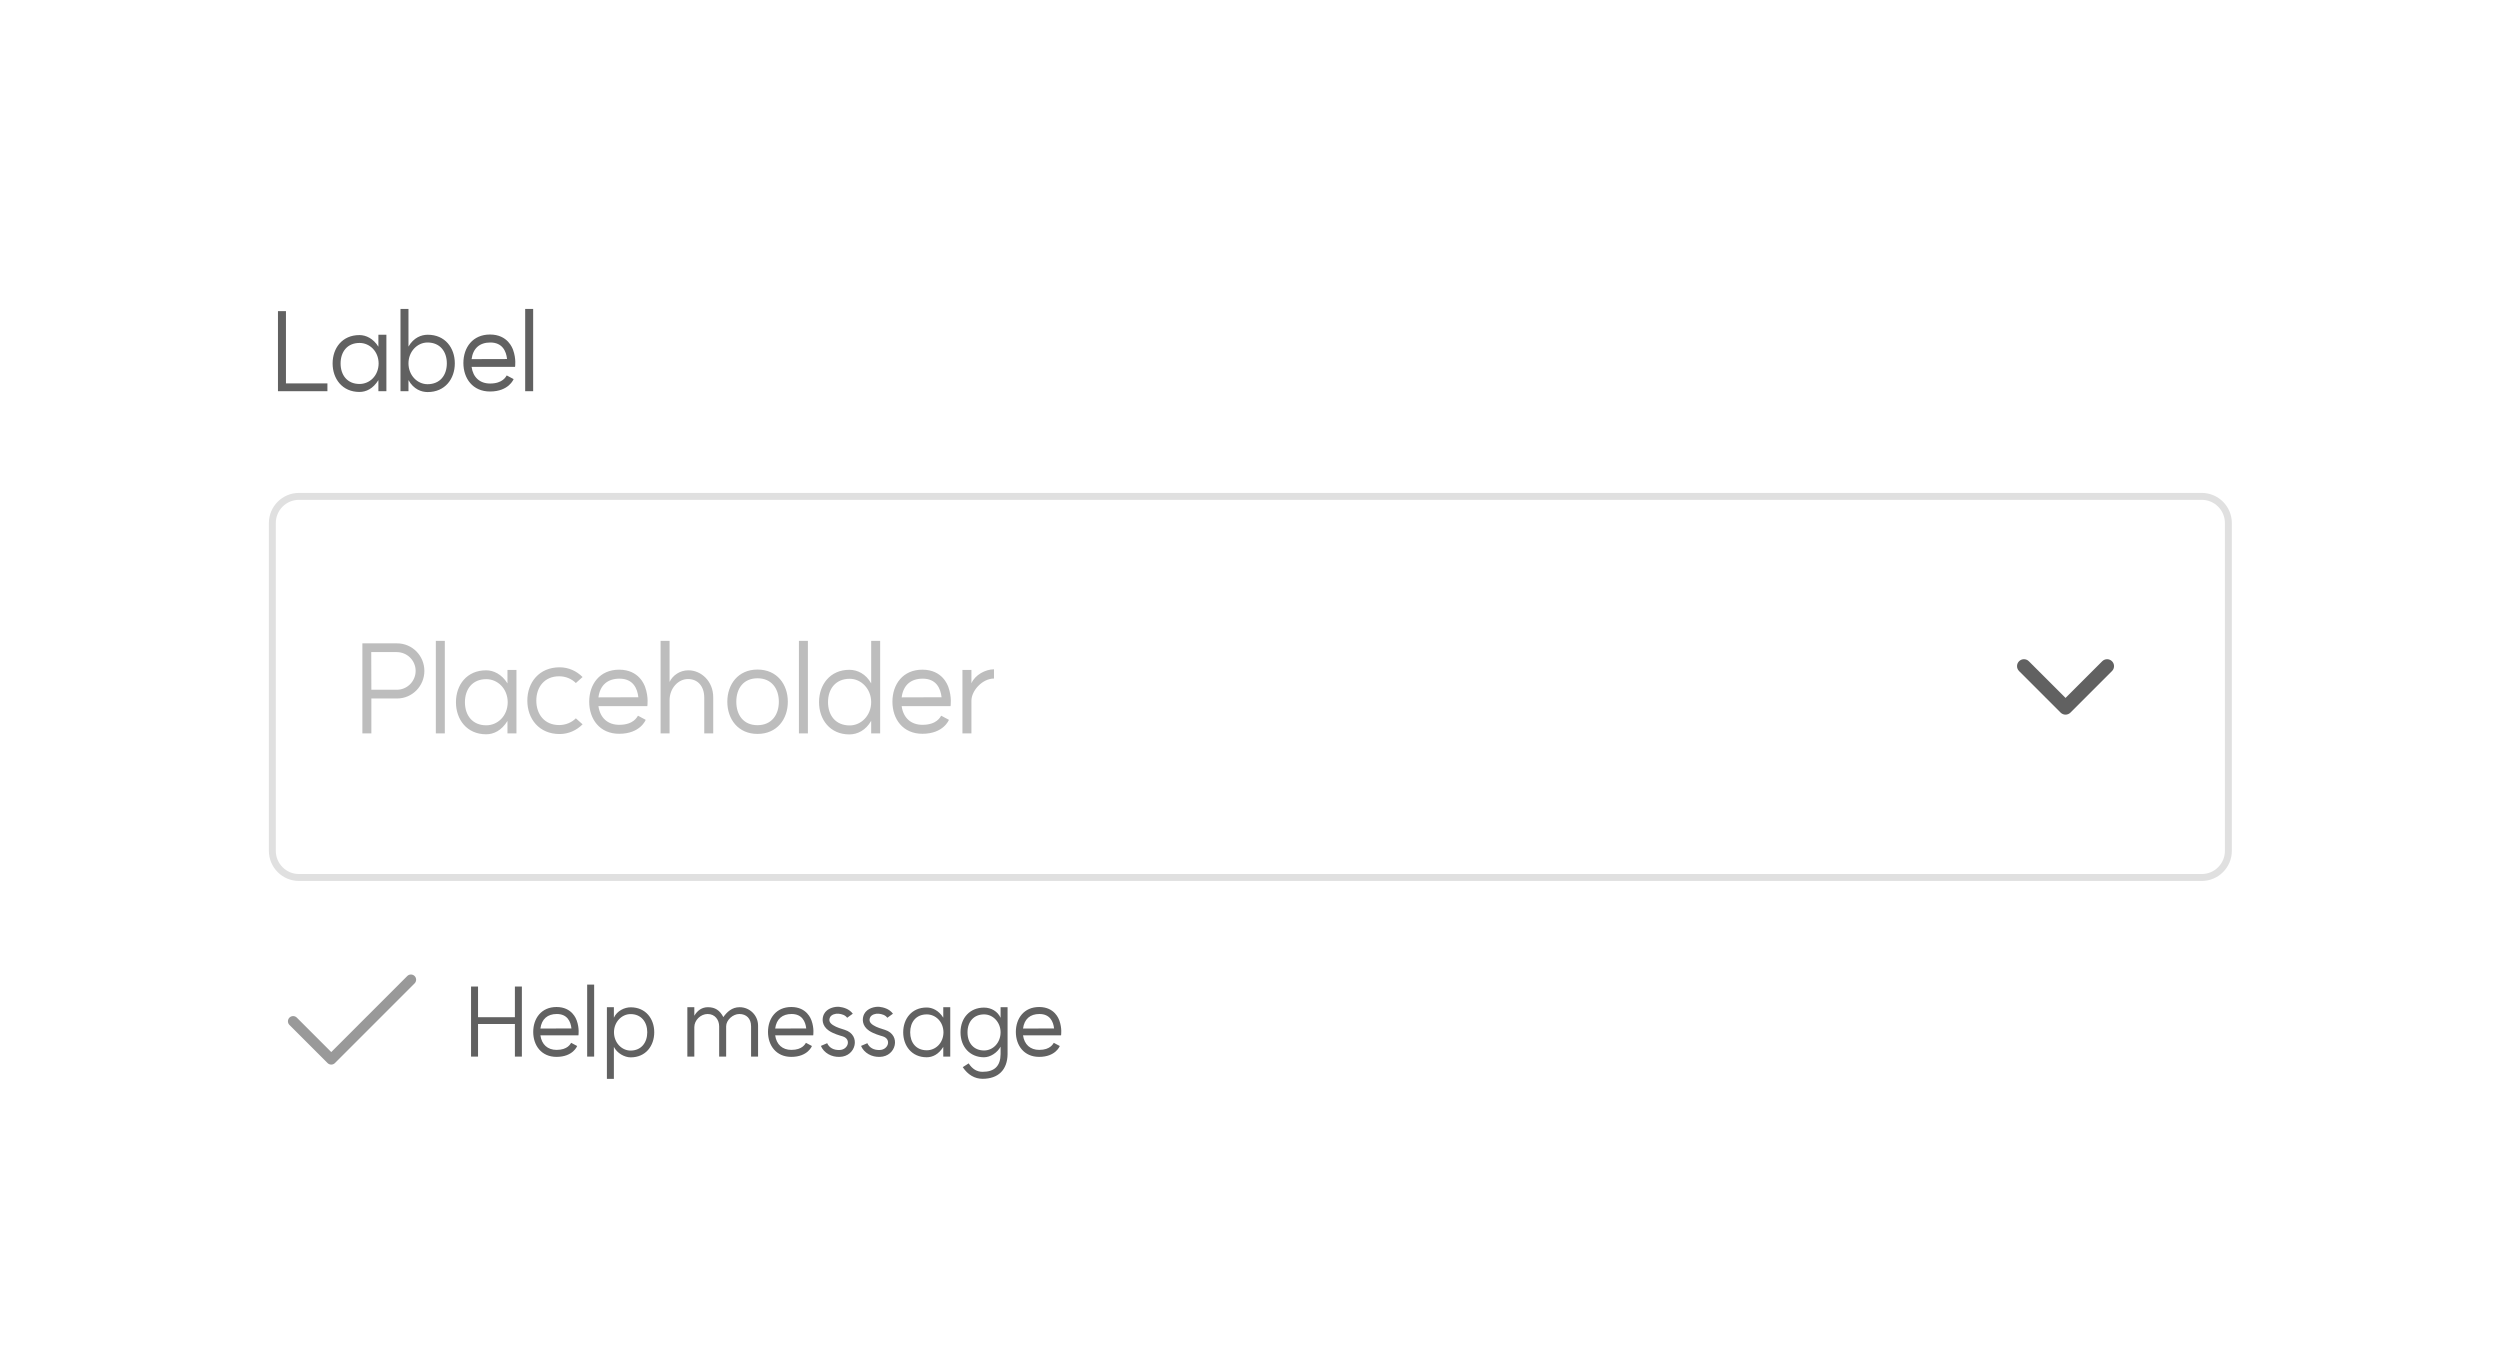<svg width="270" height="148" viewBox="0 0 270 148" fill="none" xmlns="http://www.w3.org/2000/svg">
<g filter="url(#filter0_dd_1099_71300)">
<rect width="234" height="112" transform="translate(18 16)" fill="white"/>
<path d="M30.883 31.394V39.201H35.361V40.039H30.02V31.394H30.883ZM38.832 39.261C39.91 39.261 40.88 38.387 40.892 37.045C40.88 35.716 39.91 34.83 38.832 34.83C37.503 34.83 36.784 35.788 36.784 37.045C36.784 38.303 37.503 39.261 38.832 39.261ZM35.922 37.045C35.922 35.381 36.964 33.98 38.82 33.98C39.526 33.98 40.317 34.351 40.867 35.237V33.944H41.73V40.039H40.867V38.842C40.293 39.776 39.538 40.123 38.82 40.123C36.964 40.123 35.922 38.698 35.922 37.045ZM46.174 39.285C47.527 39.285 48.258 38.315 48.258 37.034C48.258 35.764 47.527 34.782 46.174 34.782C45.061 34.782 44.115 35.764 44.115 37.034C44.115 38.315 45.061 39.285 46.174 39.285ZM43.253 40.039V31.154H44.115V35.225C44.678 34.244 45.516 33.944 46.198 33.944C48.078 33.944 49.12 35.369 49.12 37.034C49.12 38.71 48.066 40.135 46.186 40.135C45.516 40.135 44.678 39.847 44.115 38.842V40.039H43.253ZM54.763 36.567C54.668 35.704 54.248 34.782 52.955 34.782C51.818 34.782 51.087 35.393 50.932 36.578L54.763 36.567ZM50.046 36.998C50.046 35.321 51.051 33.92 52.919 33.92C54.859 33.92 55.35 35.429 55.41 35.573C55.769 36.555 55.626 37.417 55.626 37.417H50.932C51.087 38.542 51.818 39.213 52.931 39.213C54.308 39.213 54.644 38.459 54.727 38.339L55.47 38.734C55.47 38.734 54.967 40.075 52.919 40.075C51.051 40.075 50.046 38.662 50.046 36.998ZM56.719 31.154H57.581V40.039H56.719V31.154Z" fill="#616161"/>
<path d="M32.292 51.4H237.785C239.375 51.401 240.664 52.69 240.665 54.28V89.682C240.665 91.272 239.375 92.561 237.785 92.561H32.292C30.702 92.561 29.413 91.272 29.413 89.682V54.28C29.413 52.69 30.702 51.401 32.292 51.4Z" fill="white"/>
<path d="M32.292 51.4H237.785C239.375 51.401 240.664 52.69 240.665 54.28V89.682C240.665 91.272 239.375 92.561 237.785 92.561H32.292C30.702 92.561 29.413 91.272 29.413 89.682V54.28C29.413 52.69 30.702 51.401 32.292 51.4Z" stroke="#E0E0E0" stroke-width="0.748"/>
<path d="M42.855 72.286C43.987 72.286 44.889 71.357 44.889 70.252C44.889 69.121 43.973 68.218 42.842 68.218H40.094L40.107 72.286H42.855ZM39.137 77.001V67.275H42.882C44.526 67.275 45.832 68.609 45.832 70.252C45.832 71.882 44.526 73.229 42.882 73.229H40.107V77.001H39.137ZM47.07 67.006H48.04V77.001H47.07V67.006ZM52.517 76.125C53.729 76.125 54.82 75.142 54.834 73.633C54.82 72.138 53.729 71.141 52.517 71.141C51.021 71.141 50.213 72.219 50.213 73.633C50.213 75.048 51.021 76.125 52.517 76.125ZM49.243 73.633C49.243 71.761 50.415 70.185 52.503 70.185C53.298 70.185 54.187 70.602 54.807 71.599V70.144H55.776V77.001H54.807V75.654C54.16 76.705 53.311 77.095 52.503 77.095C50.415 77.095 49.243 75.492 49.243 73.633ZM60.387 76.098C61.087 76.098 61.734 75.829 62.192 75.371L62.919 76.018C62.273 76.664 61.41 77.068 60.441 77.068C58.231 77.068 56.952 75.438 56.952 73.458C56.952 71.491 58.231 69.861 60.441 69.861C61.41 69.861 62.273 70.266 62.919 70.912L62.192 71.559C61.734 71.101 61.087 70.831 60.387 70.831C58.797 70.831 57.922 72.003 57.922 73.458C57.922 74.927 58.797 76.098 60.387 76.098ZM68.942 73.094C68.834 72.124 68.362 71.087 66.907 71.087C65.628 71.087 64.806 71.774 64.631 73.108L68.942 73.094ZM63.634 73.579C63.634 71.693 64.766 70.117 66.867 70.117C69.049 70.117 69.602 71.815 69.669 71.976C70.073 73.081 69.911 74.051 69.911 74.051H64.631C64.806 75.317 65.628 76.072 66.88 76.072C68.43 76.072 68.807 75.223 68.901 75.088L69.736 75.533C69.736 75.533 69.171 77.041 66.867 77.041C64.766 77.041 63.634 75.452 63.634 73.579ZM76.059 73.148C76.059 71.869 75.331 71.128 74.307 71.128C73.243 71.128 72.314 72.124 72.314 73.418V77.001H71.344V67.006H72.314V71.438C72.65 70.737 73.418 70.185 74.348 70.185C75.735 70.185 77.028 71.37 77.028 73.094V77.001H76.059V73.148ZM81.811 76.112C83.32 76.112 84.115 75.007 84.115 73.579C84.115 72.151 83.32 71.047 81.811 71.047C80.289 71.047 79.521 72.151 79.521 73.579C79.521 75.007 80.289 76.112 81.811 76.112ZM78.551 73.579C78.551 71.707 79.71 70.104 81.811 70.104C83.926 70.104 85.085 71.707 85.085 73.579C85.085 75.452 83.926 77.055 81.811 77.055C79.71 77.055 78.551 75.452 78.551 73.579ZM86.283 67.006H87.253V77.001H86.283V67.006ZM91.73 77.109C89.641 77.109 88.456 75.506 88.456 73.62C88.456 71.747 89.641 70.131 91.73 70.131C92.605 70.131 93.521 70.575 94.087 71.599V67.006H95.057V77.001H94.087V75.64C93.508 76.664 92.605 77.109 91.73 77.109ZM89.426 73.62C89.426 75.061 90.248 76.139 91.77 76.139C93.009 76.139 94.087 75.061 94.087 73.62C94.087 72.192 93.009 71.101 91.77 71.101C90.248 71.101 89.426 72.192 89.426 73.62ZM101.689 73.094C101.581 72.124 101.11 71.087 99.655 71.087C98.375 71.087 97.554 71.774 97.379 73.108L101.689 73.094ZM96.382 73.579C96.382 71.693 97.513 70.117 99.615 70.117C101.797 70.117 102.349 71.815 102.417 71.976C102.821 73.081 102.659 74.051 102.659 74.051H97.379C97.554 75.317 98.375 76.072 99.628 76.072C101.177 76.072 101.554 75.223 101.649 75.088L102.484 75.533C102.484 75.533 101.918 77.041 99.615 77.041C97.513 77.041 96.382 75.452 96.382 73.579ZM104.913 71.586C105.304 70.683 106.422 70.077 107.351 70.077V71.074C106.099 71.074 104.913 72.38 104.913 73.472V77.001H103.943V70.144H104.913V71.586Z" fill="#BDBDBD"/>
<path fill-rule="evenodd" clip-rule="evenodd" d="M218.058 69.207C218.35 68.914 218.824 68.914 219.116 69.207L223.078 73.168L227.039 69.207C227.331 68.914 227.805 68.914 228.097 69.207C228.389 69.499 228.389 69.973 228.097 70.265L223.607 74.755C223.314 75.047 222.841 75.047 222.548 74.755L218.058 70.265C217.766 69.973 217.766 69.499 218.058 69.207Z" fill="#616161"/>
<path fill-rule="evenodd" clip-rule="evenodd" d="M44.777 103.203C44.997 103.423 44.997 103.778 44.777 103.997L36.171 112.604C35.952 112.823 35.596 112.823 35.377 112.604L31.261 108.488C31.042 108.268 31.042 107.913 31.261 107.694C31.48 107.475 31.836 107.475 32.055 107.694L35.774 111.413L43.984 103.203C44.203 102.984 44.558 102.984 44.777 103.203Z" fill="#999999"/>
<path d="M56.363 104.339V111.903H55.609V108.383H51.628V111.903H50.873V104.339H51.628V107.65H55.609V104.339H56.363ZM61.716 108.865C61.633 108.111 61.266 107.304 60.134 107.304C59.139 107.304 58.5 107.838 58.364 108.875L61.716 108.865ZM57.588 109.242C57.588 107.775 58.468 106.549 60.103 106.549C61.8 106.549 62.23 107.87 62.282 107.995C62.596 108.854 62.471 109.609 62.471 109.609H58.364C58.5 110.594 59.139 111.18 60.113 111.18C61.318 111.18 61.611 110.52 61.685 110.416L62.334 110.761C62.334 110.761 61.894 111.935 60.103 111.935C58.468 111.935 57.588 110.698 57.588 109.242ZM63.413 104.129H64.168V111.903H63.413V104.129ZM68.102 111.254C69.254 111.254 69.904 110.395 69.904 109.274C69.904 108.173 69.254 107.314 68.102 107.314C67.138 107.314 66.31 108.173 66.31 109.274C66.31 110.395 67.138 111.254 68.102 111.254ZM65.545 114.313V106.57H66.299V107.702C66.645 106.948 67.462 106.581 68.112 106.581C69.746 106.581 70.658 107.828 70.658 109.274C70.658 110.74 69.746 111.987 68.112 111.987C67.442 111.987 66.645 111.537 66.299 110.856V114.313H65.545ZM81.116 108.634C81.116 107.786 80.603 107.304 79.849 107.304C79.147 107.304 78.424 107.964 78.424 108.634V111.903H77.669V108.634C77.669 107.964 77.24 107.304 76.422 107.304C75.679 107.304 74.987 107.964 74.987 108.718V111.903H74.233V106.57H74.987V107.492C75.322 106.916 75.815 106.57 76.454 106.57C77.229 106.57 77.743 106.906 78.12 107.639C78.507 107.094 79.042 106.57 79.88 106.57C80.97 106.57 81.871 107.45 81.871 108.551V111.903H81.116V108.634ZM87.072 108.865C86.988 108.111 86.622 107.304 85.49 107.304C84.495 107.304 83.856 107.838 83.719 108.875L87.072 108.865ZM82.944 109.242C82.944 107.775 83.824 106.549 85.459 106.549C87.156 106.549 87.586 107.87 87.638 107.995C87.952 108.854 87.827 109.609 87.827 109.609H83.719C83.856 110.594 84.495 111.18 85.469 111.18C86.674 111.18 86.967 110.52 87.041 110.416L87.69 110.761C87.69 110.761 87.25 111.935 85.459 111.935C83.824 111.935 82.944 110.698 82.944 109.242ZM89.335 110.457C89.544 110.939 90.037 111.222 90.676 111.191C91.598 111.17 91.965 110.028 91.022 109.724C90.676 109.619 90.047 109.452 89.534 109.116C88.738 108.582 88.748 107.796 88.989 107.314C89.314 106.675 90.141 106.487 90.624 106.528C91.074 106.581 91.703 106.738 92.101 107.272L91.493 107.712C91.273 107.409 90.917 107.314 90.561 107.272C90.236 107.241 89.806 107.356 89.649 107.65C89.513 107.932 89.523 108.215 89.953 108.498C90.362 108.771 90.885 108.896 91.252 109.022C93.012 109.588 92.447 111.893 90.697 111.935C89.817 111.977 88.978 111.516 88.654 110.751L89.335 110.457ZM93.673 110.457C93.883 110.939 94.375 111.222 95.014 111.191C95.936 111.17 96.303 110.028 95.36 109.724C95.014 109.619 94.386 109.452 93.872 109.116C93.076 108.582 93.087 107.796 93.328 107.314C93.652 106.675 94.48 106.487 94.962 106.528C95.413 106.581 96.041 106.738 96.439 107.272L95.832 107.712C95.612 107.409 95.255 107.314 94.899 107.272C94.574 107.241 94.145 107.356 93.988 107.65C93.852 107.932 93.862 108.215 94.291 108.498C94.7 108.771 95.224 108.896 95.591 109.022C97.351 109.588 96.785 111.893 95.035 111.935C94.155 111.977 93.317 111.516 92.992 110.751L93.673 110.457ZM100.092 111.222C101.035 111.222 101.883 110.457 101.894 109.284C101.883 108.121 101.035 107.346 100.092 107.346C98.929 107.346 98.3 108.184 98.3 109.284C98.3 110.384 98.929 111.222 100.092 111.222ZM97.546 109.284C97.546 107.828 98.457 106.602 100.081 106.602C100.699 106.602 101.391 106.927 101.873 107.702V106.57H102.627V111.903H101.873V110.856C101.37 111.673 100.71 111.977 100.081 111.977C98.457 111.977 97.546 110.73 97.546 109.284ZM106.282 111.243C107.278 111.243 108.063 110.374 108.063 109.284C108.063 108.215 107.267 107.346 106.282 107.346C105.193 107.346 104.491 108.111 104.491 109.284C104.491 110.478 105.193 111.243 106.282 111.243ZM103.736 109.284C103.736 107.702 104.774 106.612 106.272 106.612C107.068 106.612 107.749 107.031 108.063 107.712V106.57H108.818V111.641C108.797 113.339 107.812 114.303 106.115 114.303C105.266 114.303 104.522 113.863 103.977 113.045L104.616 112.637C105.004 113.244 105.507 113.548 106.115 113.548C107.414 113.548 108.053 112.92 108.063 111.631V110.835C107.697 111.495 106.953 111.977 106.272 111.977C104.774 111.977 103.736 110.877 103.736 109.284ZM113.84 108.865C113.756 108.111 113.39 107.304 112.258 107.304C111.263 107.304 110.624 107.838 110.487 108.875L113.84 108.865ZM109.712 109.242C109.712 107.775 110.592 106.549 112.227 106.549C113.924 106.549 114.353 107.87 114.406 107.995C114.72 108.854 114.594 109.609 114.594 109.609H110.487C110.624 110.594 111.263 111.18 112.237 111.18C113.442 111.18 113.735 110.52 113.809 110.416L114.458 110.761C114.458 110.761 114.018 111.935 112.227 111.935C110.592 111.935 109.712 110.698 109.712 109.242Z" fill="#616161"/>
</g>
<defs>
<filter id="filter0_dd_1099_71300" x="0.338" y="0.546" width="269.324" height="147.324" filterUnits="userSpaceOnUse" color-interpolation-filters="sRGB">
<feFlood flood-opacity="0" result="BackgroundImageFix"/>
<feColorMatrix in="SourceAlpha" type="matrix" values="0 0 0 0 0 0 0 0 0 0 0 0 0 0 0 0 0 0 127 0" result="hardAlpha"/>
<feOffset/>
<feGaussianBlur stdDeviation="0.552"/>
<feComposite in2="hardAlpha" operator="out"/>
<feColorMatrix type="matrix" values="0 0 0 0 0 0 0 0 0 0 0 0 0 0 0 0 0 0 0.2 0"/>
<feBlend mode="normal" in2="BackgroundImageFix" result="effect1_dropShadow_1099_71300"/>
<feColorMatrix in="SourceAlpha" type="matrix" values="0 0 0 0 0 0 0 0 0 0 0 0 0 0 0 0 0 0 127 0" result="hardAlpha"/>
<feOffset dy="2.208"/>
<feGaussianBlur stdDeviation="8.831"/>
<feComposite in2="hardAlpha" operator="out"/>
<feColorMatrix type="matrix" values="0 0 0 0 0 0 0 0 0 0 0 0 0 0 0 0 0 0 0.08 0"/>
<feBlend mode="normal" in2="effect1_dropShadow_1099_71300" result="effect2_dropShadow_1099_71300"/>
<feBlend mode="normal" in="SourceGraphic" in2="effect2_dropShadow_1099_71300" result="shape"/>
</filter>
</defs>
</svg>
